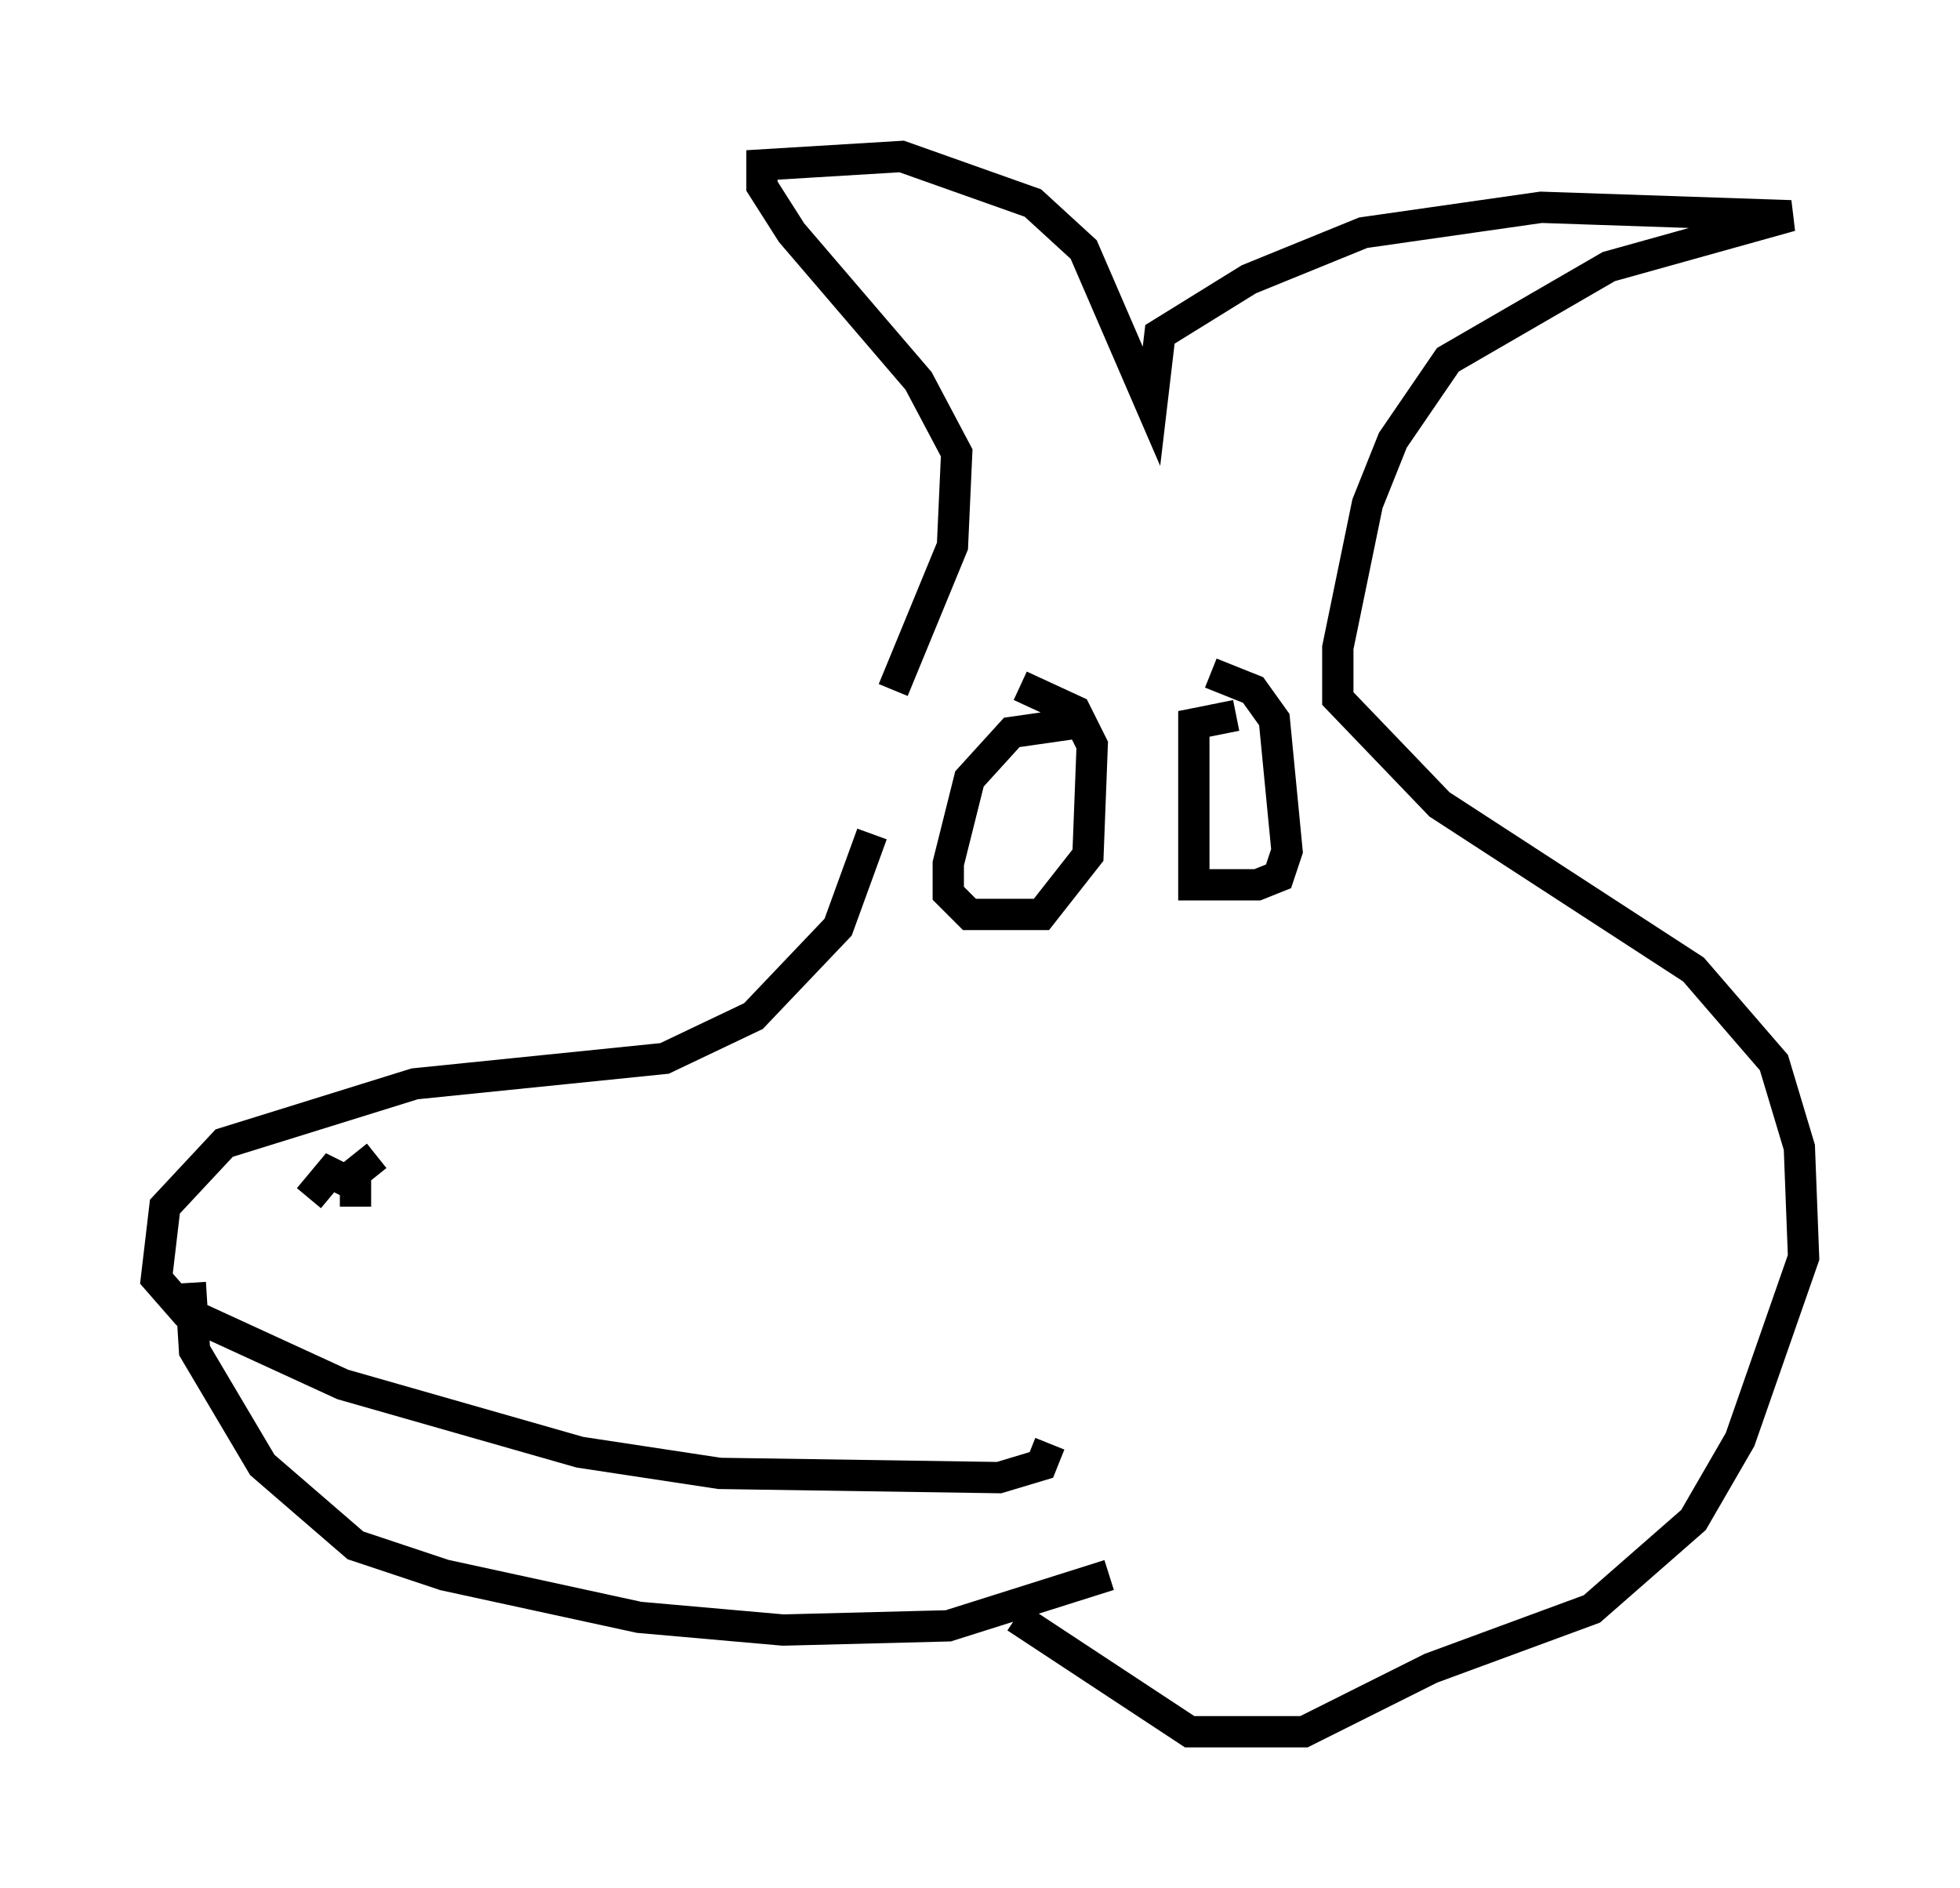 <?xml version="1.0" encoding="utf-8" ?>
<svg baseProfile="full" height="60.338" version="1.1" width="62.638" xmlns="http://www.w3.org/2000/svg" xmlns:ev="http://www.w3.org/2001/xml-events" xmlns:xlink="http://www.w3.org/1999/xlink"><defs /><rect fill="white" height="60.338" width="62.638" x="0" y="0" /><path d="M28.274, 23.403 m-0.406, 3.248 l-1.083, 2.977 -2.706, 2.842 l-2.842, 1.353 -7.984, 0.812 l-6.089, 1.894 -1.894, 2.03 l-0.271, 2.3 0.947, 1.083 l5.007, 2.3 7.578, 2.165 l4.465, 0.677 8.931, 0.135 l1.353, -0.406 0.271, -0.677 m-27.469, -5.142 l0.135, 2.165 2.165, 3.654 l2.977, 2.571 2.842, 0.947 l6.225, 1.353 4.601, 0.406 l5.277, -0.135 5.142, -1.624 m-6.901, -28.281 l1.894, -4.601 0.135, -2.977 l-1.218, -2.3 -4.059, -4.736 l-0.947, -1.488 0.0, -0.677 l4.465, -0.271 4.195, 1.488 l1.624, 1.488 2.165, 5.007 l0.271, -2.3 2.842, -1.759 l3.654, -1.488 5.683, -0.812 l7.984, 0.271 -5.819, 1.624 l-5.142, 2.977 -1.759, 2.571 l-0.812, 2.03 -0.947, 4.601 l0.0, 1.624 3.248, 3.383 l8.119, 5.277 2.571, 2.977 l0.812, 2.706 0.135, 3.518 l-2.03, 5.819 -1.488, 2.571 l-3.248, 2.842 -5.142, 1.894 l-4.059, 2.03 -3.654, 0.0 l-5.548, -3.654 m1.759, -28.552 l-1.894, 0.271 -1.353, 1.488 l-0.677, 2.706 0.0, 0.947 l0.677, 0.677 2.3, 0.0 l1.488, -1.894 0.135, -3.518 l-0.541, -1.083 -1.759, -0.812 m6.901, 0.947 l-1.353, 0.271 0.0, 5.142 l2.03, 0.0 0.677, -0.271 l0.271, -0.812 -0.406, -4.195 l-0.677, -0.947 -1.353, -0.541 m-28.281, 17.321 l0.0, 0.0 m1.624, -1.894 l-0.677, 0.541 0.0, 1.083 l0.0, -0.677 -0.812, -0.406 l-0.677, 0.812 " fill="none" stroke="black" stroke-width="1" /></svg>